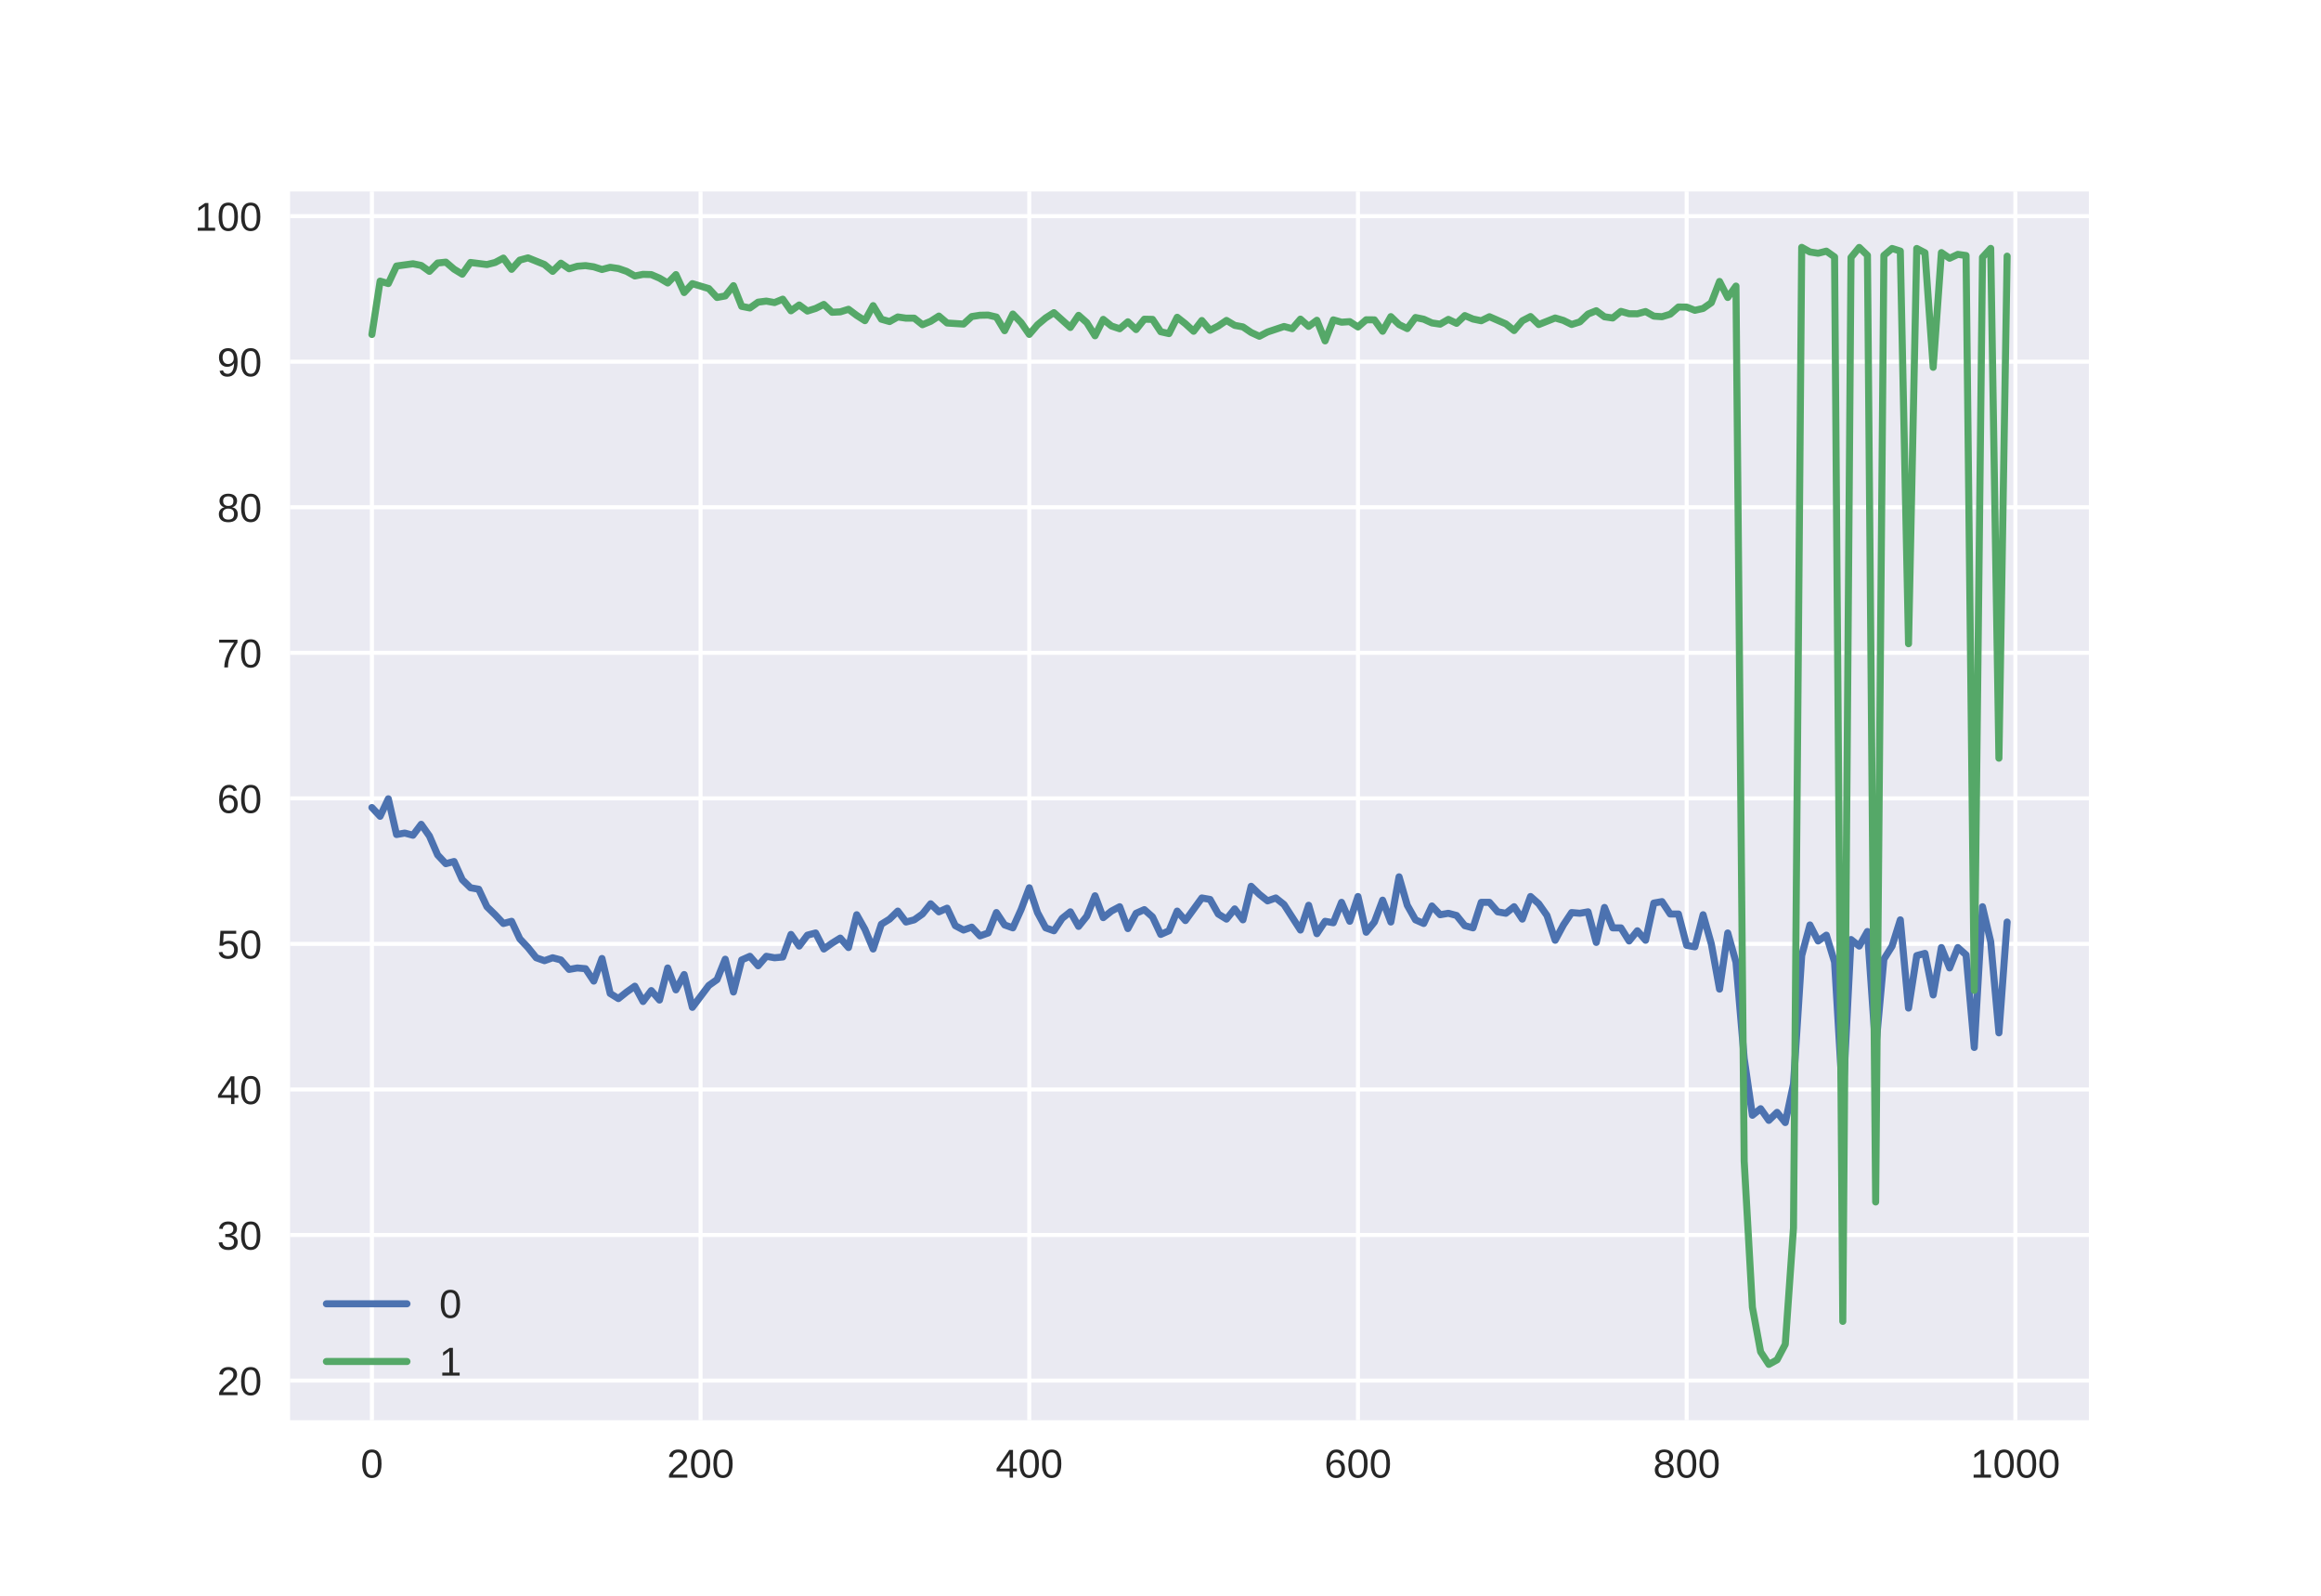 <?xml version="1.0" encoding="utf-8" standalone="no"?>
<!DOCTYPE svg PUBLIC "-//W3C//DTD SVG 1.1//EN"
  "http://www.w3.org/Graphics/SVG/1.1/DTD/svg11.dtd">
<!-- Created with matplotlib (http://matplotlib.org/) -->
<svg height="396pt" version="1.1" viewBox="0 0 576 396" width="576pt" xmlns="http://www.w3.org/2000/svg" xmlns:xlink="http://www.w3.org/1999/xlink">
 <defs>
  <style type="text/css">
*{stroke-linecap:butt;stroke-linejoin:round;}
  </style>
 </defs>
 <g id="figure_1">
  <g id="patch_1">
   <path d="M 0 396 
L 576 396 
L 576 0 
L 0 0 
z
" style="fill:#ffffff;"/>
  </g>
  <g id="axes_1">
   <g id="patch_2">
    <path d="M 72 352.44 
L 518.4 352.44 
L 518.4 47.52 
L 72 47.52 
z
" style="fill:#eaeaf2;"/>
   </g>
   <g id="matplotlib.axis_1">
    <g id="xtick_1">
     <g id="line2d_1">
      <path clip-path="url(#p6d3b922671)" d="M 92.291 352.44 
L 92.291 47.52 
" style="fill:none;stroke:#ffffff;stroke-linecap:round;"/>
     </g>
     <g id="line2d_2"/>
     <g id="text_1">
      <!-- 0 -->
      <defs>
       <path d="M 51.703 34.422 
Q 51.703 24.516 49.828 17.75 
Q 47.953 10.984 44.703 6.812 
Q 41.453 2.641 37.062 0.828 
Q 32.672 -0.984 27.688 -0.984 
Q 22.656 -0.984 18.312 0.828 
Q 13.969 2.641 10.766 6.781 
Q 7.562 10.938 5.734 17.703 
Q 3.906 24.469 3.906 34.422 
Q 3.906 44.828 5.734 51.641 
Q 7.562 58.453 10.781 62.5 
Q 14.016 66.547 18.406 68.188 
Q 22.797 69.828 27.984 69.828 
Q 32.906 69.828 37.219 68.188 
Q 41.547 66.547 44.766 62.5 
Q 48 58.453 49.844 51.641 
Q 51.703 44.828 51.703 34.422 
z
M 42.781 34.422 
Q 42.781 42.625 41.797 48.062 
Q 40.828 53.516 38.922 56.766 
Q 37.016 60.016 34.25 61.359 
Q 31.5 62.703 27.984 62.703 
Q 24.266 62.703 21.438 61.328 
Q 18.609 59.969 16.672 56.719 
Q 14.75 53.469 13.766 48.016 
Q 12.797 42.578 12.797 34.422 
Q 12.797 26.516 13.797 21.094 
Q 14.797 15.672 16.719 12.375 
Q 18.656 9.078 21.438 7.641 
Q 24.219 6.203 27.781 6.203 
Q 31.25 6.203 34.031 7.641 
Q 36.812 9.078 38.734 12.375 
Q 40.672 15.672 41.719 21.094 
Q 42.781 26.516 42.781 34.422 
z
" id="LiberationSans-30"/>
      </defs>
      <g style="fill:#262626;" transform="translate(89.51 366.687)scale(0.1 -0.1)">
       <use xlink:href="#LiberationSans-30"/>
      </g>
     </g>
    </g>
    <g id="xtick_2">
     <g id="line2d_3">
      <path clip-path="url(#p6d3b922671)" d="M 173.862 352.44 
L 173.862 47.52 
" style="fill:none;stroke:#ffffff;stroke-linecap:round;"/>
     </g>
     <g id="line2d_4"/>
     <g id="text_2">
      <!-- 200 -->
      <defs>
       <path d="M 5.031 0 
L 5.031 6.203 
Q 7.516 11.922 11.109 16.281 
Q 14.703 20.656 18.656 24.188 
Q 22.609 27.734 26.484 30.766 
Q 30.375 33.797 33.5 36.812 
Q 36.625 39.844 38.547 43.156 
Q 40.484 46.484 40.484 50.688 
Q 40.484 53.609 39.594 55.828 
Q 38.719 58.062 37.062 59.562 
Q 35.406 61.078 33.078 61.828 
Q 30.766 62.594 27.938 62.594 
Q 25.297 62.594 22.969 61.859 
Q 20.656 61.141 18.844 59.672 
Q 17.047 58.203 15.891 56.031 
Q 14.75 53.859 14.406 50.984 
L 5.422 51.812 
Q 5.859 55.516 7.469 58.781 
Q 9.078 62.062 11.906 64.531 
Q 14.75 67 18.719 68.406 
Q 22.703 69.828 27.938 69.828 
Q 33.062 69.828 37.062 68.609 
Q 41.062 67.391 43.812 64.984 
Q 46.578 62.594 48.047 59.078 
Q 49.516 55.562 49.516 50.984 
Q 49.516 47.516 48.266 44.391 
Q 47.016 41.266 44.938 38.422 
Q 42.875 35.594 40.141 32.953 
Q 37.406 30.328 34.422 27.812 
Q 31.453 25.297 28.422 22.828 
Q 25.391 20.359 22.719 17.859 
Q 20.062 15.375 17.969 12.812 
Q 15.875 10.25 14.703 7.469 
L 50.594 7.469 
L 50.594 0 
z
" id="LiberationSans-32"/>
      </defs>
      <g style="fill:#262626;" transform="translate(165.521 366.687)scale(0.1 -0.1)">
       <use xlink:href="#LiberationSans-32"/>
       <use x="55.615" xlink:href="#LiberationSans-30"/>
       <use x="111.23" xlink:href="#LiberationSans-30"/>
      </g>
     </g>
    </g>
    <g id="xtick_3">
     <g id="line2d_5">
      <path clip-path="url(#p6d3b922671)" d="M 255.434 352.44 
L 255.434 47.52 
" style="fill:none;stroke:#ffffff;stroke-linecap:round;"/>
     </g>
     <g id="line2d_6"/>
     <g id="text_3">
      <!-- 400 -->
      <defs>
       <path d="M 43.016 15.578 
L 43.016 0 
L 34.719 0 
L 34.719 15.578 
L 2.297 15.578 
L 2.297 22.406 
L 33.797 68.797 
L 43.016 68.797 
L 43.016 22.516 
L 52.688 22.516 
L 52.688 15.578 
z
M 34.719 58.891 
Q 34.625 58.641 34.234 57.938 
Q 33.844 57.234 33.344 56.344 
Q 32.859 55.469 32.344 54.562 
Q 31.844 53.656 31.453 53.078 
L 13.812 27.094 
Q 13.578 26.703 13.109 26.062 
Q 12.641 25.438 12.156 24.781 
Q 11.672 24.125 11.172 23.484 
Q 10.688 22.859 10.406 22.516 
L 34.719 22.516 
z
" id="LiberationSans-34"/>
      </defs>
      <g style="fill:#262626;" transform="translate(247.092 366.687)scale(0.1 -0.1)">
       <use xlink:href="#LiberationSans-34"/>
       <use x="55.615" xlink:href="#LiberationSans-30"/>
       <use x="111.23" xlink:href="#LiberationSans-30"/>
      </g>
     </g>
    </g>
    <g id="xtick_4">
     <g id="line2d_7">
      <path clip-path="url(#p6d3b922671)" d="M 337.005 352.44 
L 337.005 47.52 
" style="fill:none;stroke:#ffffff;stroke-linecap:round;"/>
     </g>
     <g id="line2d_8"/>
     <g id="text_4">
      <!-- 600 -->
      <defs>
       <path d="M 51.219 22.516 
Q 51.219 17.328 49.781 13 
Q 48.344 8.688 45.531 5.578 
Q 42.719 2.484 38.562 0.75 
Q 34.422 -0.984 29 -0.984 
Q 23 -0.984 18.5 1.312 
Q 14.016 3.609 11.031 7.922 
Q 8.062 12.25 6.562 18.531 
Q 5.078 24.812 5.078 32.812 
Q 5.078 42 6.766 48.922 
Q 8.453 55.859 11.625 60.5 
Q 14.797 65.141 19.359 67.484 
Q 23.922 69.828 29.688 69.828 
Q 33.203 69.828 36.281 69.094 
Q 39.359 68.359 41.875 66.719 
Q 44.391 65.094 46.281 62.406 
Q 48.188 59.719 49.312 55.812 
L 40.922 54.297 
Q 39.547 58.734 36.547 60.719 
Q 33.547 62.703 29.594 62.703 
Q 25.984 62.703 23.047 60.984 
Q 20.125 59.281 18.062 55.875 
Q 16.016 52.484 14.906 47.359 
Q 13.812 42.234 13.812 35.406 
Q 16.219 39.844 20.562 42.156 
Q 24.906 44.484 30.516 44.484 
Q 35.203 44.484 39.016 42.969 
Q 42.828 41.453 45.531 38.594 
Q 48.25 35.75 49.734 31.672 
Q 51.219 27.594 51.219 22.516 
z
M 42.281 22.125 
Q 42.281 25.688 41.406 28.562 
Q 40.531 31.453 38.766 33.469 
Q 37.016 35.5 34.422 36.594 
Q 31.844 37.703 28.422 37.703 
Q 26.031 37.703 23.578 36.984 
Q 21.141 36.281 19.156 34.688 
Q 17.188 33.109 15.938 30.516 
Q 14.703 27.938 14.703 24.219 
Q 14.703 20.406 15.672 17.109 
Q 16.656 13.812 18.484 11.375 
Q 20.312 8.938 22.891 7.516 
Q 25.484 6.109 28.719 6.109 
Q 31.891 6.109 34.406 7.203 
Q 36.922 8.297 38.672 10.375 
Q 40.438 12.453 41.359 15.422 
Q 42.281 18.406 42.281 22.125 
z
" id="LiberationSans-36"/>
      </defs>
      <g style="fill:#262626;" transform="translate(328.664 366.687)scale(0.1 -0.1)">
       <use xlink:href="#LiberationSans-36"/>
       <use x="55.615" xlink:href="#LiberationSans-30"/>
       <use x="111.23" xlink:href="#LiberationSans-30"/>
      </g>
     </g>
    </g>
    <g id="xtick_5">
     <g id="line2d_9">
      <path clip-path="url(#p6d3b922671)" d="M 418.577 352.44 
L 418.577 47.52 
" style="fill:none;stroke:#ffffff;stroke-linecap:round;"/>
     </g>
     <g id="line2d_10"/>
     <g id="text_5">
      <!-- 800 -->
      <defs>
       <path d="M 51.266 19.188 
Q 51.266 14.797 49.875 11.109 
Q 48.484 7.422 45.625 4.734 
Q 42.781 2.047 38.328 0.531 
Q 33.891 -0.984 27.828 -0.984 
Q 21.781 -0.984 17.359 0.531 
Q 12.938 2.047 10.031 4.703 
Q 7.125 7.375 5.734 11.062 
Q 4.344 14.75 4.344 19.094 
Q 4.344 22.859 5.484 25.781 
Q 6.641 28.719 8.562 30.828 
Q 10.5 32.953 12.969 34.25 
Q 15.438 35.547 18.062 35.984 
L 18.062 36.188 
Q 15.188 36.859 12.906 38.375 
Q 10.641 39.891 9.094 42.016 
Q 7.562 44.141 6.75 46.719 
Q 5.953 49.312 5.953 52.203 
Q 5.953 55.812 7.344 59 
Q 8.734 62.203 11.469 64.625 
Q 14.203 67.047 18.25 68.438 
Q 22.312 69.828 27.641 69.828 
Q 33.25 69.828 37.375 68.406 
Q 41.5 67 44.203 64.578 
Q 46.922 62.156 48.234 58.938 
Q 49.562 55.719 49.562 52.094 
Q 49.562 49.266 48.75 46.672 
Q 47.953 44.094 46.406 41.969 
Q 44.875 39.844 42.594 38.344 
Q 40.328 36.859 37.359 36.281 
L 37.359 36.078 
Q 40.328 35.594 42.859 34.297 
Q 45.406 33.016 47.266 30.891 
Q 49.125 28.766 50.188 25.828 
Q 51.266 22.906 51.266 19.188 
z
M 40.438 51.609 
Q 40.438 54.203 39.766 56.344 
Q 39.109 58.5 37.594 60.031 
Q 36.078 61.578 33.641 62.422 
Q 31.203 63.281 27.641 63.281 
Q 24.172 63.281 21.781 62.422 
Q 19.391 61.578 17.844 60.031 
Q 16.312 58.5 15.625 56.344 
Q 14.938 54.203 14.938 51.609 
Q 14.938 49.562 15.469 47.406 
Q 16.016 45.266 17.422 43.5 
Q 18.844 41.75 21.328 40.625 
Q 23.828 39.5 27.734 39.5 
Q 31.891 39.5 34.406 40.625 
Q 36.922 41.75 38.25 43.5 
Q 39.594 45.266 40.016 47.406 
Q 40.438 49.562 40.438 51.609 
z
M 42.141 20.016 
Q 42.141 22.516 41.453 24.828 
Q 40.766 27.156 39.109 28.938 
Q 37.453 30.719 34.641 31.812 
Q 31.844 32.906 27.641 32.906 
Q 23.781 32.906 21.062 31.812 
Q 18.359 30.719 16.672 28.906 
Q 14.984 27.094 14.203 24.719 
Q 13.422 22.359 13.422 19.828 
Q 13.422 16.656 14.203 14.031 
Q 14.984 11.422 16.688 9.547 
Q 18.406 7.672 21.188 6.641 
Q 23.969 5.609 27.938 5.609 
Q 31.938 5.609 34.672 6.641 
Q 37.406 7.672 39.062 9.547 
Q 40.719 11.422 41.422 14.078 
Q 42.141 16.75 42.141 20.016 
z
" id="LiberationSans-38"/>
      </defs>
      <g style="fill:#262626;" transform="translate(410.235 366.687)scale(0.1 -0.1)">
       <use xlink:href="#LiberationSans-38"/>
       <use x="55.615" xlink:href="#LiberationSans-30"/>
       <use x="111.23" xlink:href="#LiberationSans-30"/>
      </g>
     </g>
    </g>
    <g id="xtick_6">
     <g id="line2d_11">
      <path clip-path="url(#p6d3b922671)" d="M 500.148 352.44 
L 500.148 47.52 
" style="fill:none;stroke:#ffffff;stroke-linecap:round;"/>
     </g>
     <g id="line2d_12"/>
     <g id="text_6">
      <!-- 1000 -->
      <defs>
       <path d="M 7.625 0 
L 7.625 7.469 
L 25.141 7.469 
L 25.141 60.406 
L 9.625 49.312 
L 9.625 57.625 
L 25.875 68.797 
L 33.984 68.797 
L 33.984 7.469 
L 50.734 7.469 
L 50.734 0 
z
" id="LiberationSans-31"/>
      </defs>
      <g style="fill:#262626;" transform="translate(489.027 366.687)scale(0.1 -0.1)">
       <use xlink:href="#LiberationSans-31"/>
       <use x="55.615" xlink:href="#LiberationSans-30"/>
       <use x="111.23" xlink:href="#LiberationSans-30"/>
       <use x="166.846" xlink:href="#LiberationSans-30"/>
      </g>
     </g>
    </g>
   </g>
   <g id="matplotlib.axis_2">
    <g id="ytick_1">
     <g id="line2d_13">
      <path clip-path="url(#p6d3b922671)" d="M 72 342.596 
L 518.4 342.596 
" style="fill:none;stroke:#ffffff;stroke-linecap:round;"/>
     </g>
     <g id="line2d_14"/>
     <g id="text_7">
      <!-- 20 -->
      <g style="fill:#262626;" transform="translate(53.878 346.22)scale(0.1 -0.1)">
       <use xlink:href="#LiberationSans-32"/>
       <use x="55.615" xlink:href="#LiberationSans-30"/>
      </g>
     </g>
    </g>
    <g id="ytick_2">
     <g id="line2d_15">
      <path clip-path="url(#p6d3b922671)" d="M 72 306.476 
L 518.4 306.476 
" style="fill:none;stroke:#ffffff;stroke-linecap:round;"/>
     </g>
     <g id="line2d_16"/>
     <g id="text_8">
      <!-- 30 -->
      <defs>
       <path d="M 51.219 19 
Q 51.219 14.266 49.672 10.547 
Q 48.141 6.844 45.188 4.266 
Q 42.234 1.703 37.859 0.359 
Q 33.5 -0.984 27.875 -0.984 
Q 21.484 -0.984 17.109 0.609 
Q 12.75 2.203 9.906 4.812 
Q 7.078 7.422 5.656 10.766 
Q 4.25 14.109 3.812 17.672 
L 12.891 18.5 
Q 13.281 15.766 14.328 13.516 
Q 15.375 11.281 17.188 9.672 
Q 19 8.062 21.625 7.172 
Q 24.266 6.297 27.875 6.297 
Q 34.516 6.297 38.297 9.562 
Q 42.094 12.844 42.094 19.281 
Q 42.094 23.094 40.406 25.406 
Q 38.719 27.734 36.203 29.031 
Q 33.688 30.328 30.734 30.766 
Q 27.781 31.203 25.297 31.203 
L 20.312 31.203 
L 20.312 38.812 
L 25.094 38.812 
Q 27.594 38.812 30.266 39.328 
Q 32.953 39.844 35.172 41.188 
Q 37.406 42.531 38.844 44.828 
Q 40.281 47.125 40.281 50.688 
Q 40.281 56.203 37.031 59.391 
Q 33.797 62.594 27.391 62.594 
Q 21.578 62.594 17.984 59.609 
Q 14.406 56.641 13.812 51.219 
L 4.984 51.906 
Q 5.516 56.453 7.469 59.812 
Q 9.422 63.188 12.422 65.406 
Q 15.438 67.625 19.281 68.719 
Q 23.141 69.828 27.484 69.828 
Q 33.25 69.828 37.391 68.375 
Q 41.547 66.938 44.188 64.469 
Q 46.828 62.016 48.062 58.688 
Q 49.312 55.375 49.312 51.609 
Q 49.312 48.578 48.484 45.938 
Q 47.656 43.312 45.891 41.203 
Q 44.141 39.109 41.422 37.594 
Q 38.719 36.078 34.906 35.297 
L 34.906 35.109 
Q 39.062 34.672 42.141 33.219 
Q 45.219 31.781 47.219 29.625 
Q 49.219 27.484 50.219 24.75 
Q 51.219 22.016 51.219 19 
z
" id="LiberationSans-33"/>
      </defs>
      <g style="fill:#262626;" transform="translate(53.878 310.1)scale(0.1 -0.1)">
       <use xlink:href="#LiberationSans-33"/>
       <use x="55.615" xlink:href="#LiberationSans-30"/>
      </g>
     </g>
    </g>
    <g id="ytick_3">
     <g id="line2d_17">
      <path clip-path="url(#p6d3b922671)" d="M 72 270.356 
L 518.4 270.356 
" style="fill:none;stroke:#ffffff;stroke-linecap:round;"/>
     </g>
     <g id="line2d_18"/>
     <g id="text_9">
      <!-- 40 -->
      <g style="fill:#262626;" transform="translate(53.878 273.98)scale(0.1 -0.1)">
       <use xlink:href="#LiberationSans-34"/>
       <use x="55.615" xlink:href="#LiberationSans-30"/>
      </g>
     </g>
    </g>
    <g id="ytick_4">
     <g id="line2d_19">
      <path clip-path="url(#p6d3b922671)" d="M 72 234.236 
L 518.4 234.236 
" style="fill:none;stroke:#ffffff;stroke-linecap:round;"/>
     </g>
     <g id="line2d_20"/>
     <g id="text_10">
      <!-- 50 -->
      <defs>
       <path d="M 51.422 22.406 
Q 51.422 17.234 49.859 12.938 
Q 48.297 8.641 45.219 5.531 
Q 42.141 2.438 37.578 0.719 
Q 33.016 -0.984 27 -0.984 
Q 21.578 -0.984 17.547 0.281 
Q 13.531 1.562 10.734 3.781 
Q 7.953 6 6.312 8.984 
Q 4.688 11.969 4 15.375 
L 12.891 16.406 
Q 13.422 14.453 14.391 12.625 
Q 15.375 10.797 17.062 9.344 
Q 18.75 7.906 21.219 7.047 
Q 23.688 6.203 27.203 6.203 
Q 30.609 6.203 33.391 7.25 
Q 36.188 8.297 38.156 10.344 
Q 40.141 12.406 41.203 15.375 
Q 42.281 18.359 42.281 22.219 
Q 42.281 25.391 41.25 28.047 
Q 40.234 30.719 38.328 32.641 
Q 36.422 34.578 33.656 35.641 
Q 30.906 36.719 27.391 36.719 
Q 25.203 36.719 23.344 36.328 
Q 21.484 35.938 19.891 35.25 
Q 18.312 34.578 17.016 33.672 
Q 15.719 32.766 14.594 31.781 
L 6 31.781 
L 8.297 68.797 
L 47.406 68.797 
L 47.406 61.328 
L 16.312 61.328 
L 14.984 39.5 
Q 17.328 41.312 20.844 42.594 
Q 24.359 43.891 29.203 43.891 
Q 34.328 43.891 38.422 42.328 
Q 42.531 40.766 45.406 37.906 
Q 48.297 35.062 49.859 31.109 
Q 51.422 27.156 51.422 22.406 
z
" id="LiberationSans-35"/>
      </defs>
      <g style="fill:#262626;" transform="translate(53.878 237.86)scale(0.1 -0.1)">
       <use xlink:href="#LiberationSans-35"/>
       <use x="55.615" xlink:href="#LiberationSans-30"/>
      </g>
     </g>
    </g>
    <g id="ytick_5">
     <g id="line2d_21">
      <path clip-path="url(#p6d3b922671)" d="M 72 198.116 
L 518.4 198.116 
" style="fill:none;stroke:#ffffff;stroke-linecap:round;"/>
     </g>
     <g id="line2d_22"/>
     <g id="text_11">
      <!-- 60 -->
      <g style="fill:#262626;" transform="translate(53.878 201.74)scale(0.1 -0.1)">
       <use xlink:href="#LiberationSans-36"/>
       <use x="55.615" xlink:href="#LiberationSans-30"/>
      </g>
     </g>
    </g>
    <g id="ytick_6">
     <g id="line2d_23">
      <path clip-path="url(#p6d3b922671)" d="M 72 161.996 
L 518.4 161.996 
" style="fill:none;stroke:#ffffff;stroke-linecap:round;"/>
     </g>
     <g id="line2d_24"/>
     <g id="text_12">
      <!-- 70 -->
      <defs>
       <path d="M 50.594 61.672 
Q 45.406 53.766 41.062 46.453 
Q 36.719 39.156 33.594 31.75 
Q 30.469 24.359 28.734 16.578 
Q 27 8.797 27 0 
L 17.828 0 
Q 17.828 8.25 19.781 16.188 
Q 21.734 24.125 25.047 31.766 
Q 28.375 39.406 32.766 46.781 
Q 37.156 54.156 42.094 61.328 
L 5.125 61.328 
L 5.125 68.797 
L 50.594 68.797 
z
" id="LiberationSans-37"/>
      </defs>
      <g style="fill:#262626;" transform="translate(53.878 165.62)scale(0.1 -0.1)">
       <use xlink:href="#LiberationSans-37"/>
       <use x="55.615" xlink:href="#LiberationSans-30"/>
      </g>
     </g>
    </g>
    <g id="ytick_7">
     <g id="line2d_25">
      <path clip-path="url(#p6d3b922671)" d="M 72 125.876 
L 518.4 125.876 
" style="fill:none;stroke:#ffffff;stroke-linecap:round;"/>
     </g>
     <g id="line2d_26"/>
     <g id="text_13">
      <!-- 80 -->
      <g style="fill:#262626;" transform="translate(53.878 129.5)scale(0.1 -0.1)">
       <use xlink:href="#LiberationSans-38"/>
       <use x="55.615" xlink:href="#LiberationSans-30"/>
      </g>
     </g>
    </g>
    <g id="ytick_8">
     <g id="line2d_27">
      <path clip-path="url(#p6d3b922671)" d="M 72 89.756 
L 518.4 89.756 
" style="fill:none;stroke:#ffffff;stroke-linecap:round;"/>
     </g>
     <g id="line2d_28"/>
     <g id="text_14">
      <!-- 90 -->
      <defs>
       <path d="M 50.875 35.797 
Q 50.875 26.609 49.141 19.703 
Q 47.406 12.797 44.188 8.203 
Q 40.969 3.609 36.344 1.312 
Q 31.734 -0.984 25.984 -0.984 
Q 22.016 -0.984 18.844 -0.172 
Q 15.672 0.641 13.172 2.344 
Q 10.688 4.047 8.922 6.781 
Q 7.172 9.516 6.109 13.375 
L 14.5 14.703 
Q 15.875 10.25 18.781 8.172 
Q 21.688 6.109 26.125 6.109 
Q 29.688 6.109 32.641 7.781 
Q 35.594 9.469 37.672 12.844 
Q 39.75 16.219 40.922 21.297 
Q 42.094 26.375 42.188 33.203 
Q 41.156 30.906 39.375 29.094 
Q 37.594 27.297 35.328 26.047 
Q 33.062 24.812 30.422 24.141 
Q 27.781 23.484 25.094 23.484 
Q 20.406 23.484 16.625 25.172 
Q 12.844 26.859 10.203 29.875 
Q 7.562 32.906 6.125 37.172 
Q 4.688 41.453 4.688 46.688 
Q 4.688 52 6.219 56.297 
Q 7.766 60.594 10.688 63.594 
Q 13.625 66.609 17.891 68.219 
Q 22.172 69.828 27.594 69.828 
Q 39.062 69.828 44.969 61.328 
Q 50.875 52.828 50.875 35.797 
z
M 41.312 44.281 
Q 41.312 48.094 40.406 51.453 
Q 39.5 54.828 37.719 57.312 
Q 35.938 59.812 33.328 61.25 
Q 30.719 62.703 27.297 62.703 
Q 24.125 62.703 21.578 61.578 
Q 19.047 60.453 17.281 58.375 
Q 15.531 56.297 14.578 53.312 
Q 13.625 50.344 13.625 46.688 
Q 13.625 43.219 14.469 40.234 
Q 15.328 37.25 17.031 35.078 
Q 18.75 32.906 21.281 31.656 
Q 23.828 30.422 27.203 30.422 
Q 29.641 30.422 32.156 31.25 
Q 34.672 32.078 36.688 33.781 
Q 38.719 35.5 40.016 38.109 
Q 41.312 40.719 41.312 44.281 
z
" id="LiberationSans-39"/>
      </defs>
      <g style="fill:#262626;" transform="translate(53.878 93.379)scale(0.1 -0.1)">
       <use xlink:href="#LiberationSans-39"/>
       <use x="55.615" xlink:href="#LiberationSans-30"/>
      </g>
     </g>
    </g>
    <g id="ytick_9">
     <g id="line2d_29">
      <path clip-path="url(#p6d3b922671)" d="M 72 53.636 
L 518.4 53.636 
" style="fill:none;stroke:#ffffff;stroke-linecap:round;"/>
     </g>
     <g id="line2d_30"/>
     <g id="text_15">
      <!-- 100 -->
      <g style="fill:#262626;" transform="translate(48.317 57.259)scale(0.1 -0.1)">
       <use xlink:href="#LiberationSans-31"/>
       <use x="55.615" xlink:href="#LiberationSans-30"/>
       <use x="111.23" xlink:href="#LiberationSans-30"/>
      </g>
     </g>
    </g>
   </g>
   <g id="line2d_31">
    <path clip-path="url(#p6d3b922671)" d="M 92.291 200.396 
L 94.33 202.568 
L 96.369 198.225 
L 98.409 207.092 
L 100.448 206.73 
L 102.487 207.273 
L 104.527 204.558 
L 106.566 207.454 
L 108.605 212.159 
L 110.644 214.33 
L 112.684 213.788 
L 114.723 218.312 
L 116.762 220.302 
L 118.802 220.664 
L 120.841 225.007 
L 122.88 226.998 
L 124.92 229.169 
L 126.959 228.626 
L 128.998 232.97 
L 131.037 235.141 
L 133.077 237.675 
L 135.116 238.398 
L 137.155 237.675 
L 139.195 238.217 
L 141.234 240.57 
L 143.273 240.208 
L 145.312 240.389 
L 147.352 243.465 
L 149.391 237.856 
L 151.43 246.542 
L 153.47 247.808 
L 155.509 246.18 
L 157.548 244.732 
L 159.587 248.532 
L 161.627 245.818 
L 163.666 248.17 
L 165.705 240.208 
L 167.745 245.637 
L 169.784 241.837 
L 171.823 249.98 
L 175.902 244.551 
L 177.941 243.103 
L 179.98 238.036 
L 182.02 246.18 
L 184.059 238.217 
L 186.098 237.313 
L 188.137 239.665 
L 190.177 237.313 
L 192.216 237.675 
L 194.255 237.494 
L 196.295 231.884 
L 198.334 234.779 
L 200.373 232.065 
L 202.412 231.522 
L 204.452 235.503 
L 206.491 234.055 
L 208.53 232.789 
L 210.57 235.141 
L 212.609 226.998 
L 214.648 230.617 
L 216.687 235.503 
L 218.727 229.35 
L 220.766 228.084 
L 222.805 226.093 
L 224.845 228.807 
L 226.884 228.265 
L 228.923 226.817 
L 230.962 224.283 
L 233.002 226.274 
L 235.041 225.369 
L 237.08 229.712 
L 239.12 230.798 
L 241.159 230.074 
L 243.198 232.246 
L 245.237 231.522 
L 247.277 226.455 
L 249.316 229.531 
L 251.355 230.255 
L 253.395 225.731 
L 255.434 220.302 
L 257.473 226.455 
L 259.512 230.255 
L 261.552 230.979 
L 263.591 227.903 
L 265.63 226.274 
L 267.67 229.893 
L 269.709 227.36 
L 271.748 222.293 
L 273.787 227.722 
L 275.827 226.093 
L 277.866 225.007 
L 279.905 230.436 
L 281.945 226.636 
L 283.984 225.731 
L 286.023 227.541 
L 288.062 231.884 
L 290.102 230.979 
L 292.141 226.093 
L 294.18 228.445 
L 298.259 222.836 
L 300.298 223.198 
L 302.338 226.817 
L 304.377 228.084 
L 306.416 225.55 
L 308.455 228.265 
L 310.495 219.94 
L 312.534 221.931 
L 314.573 223.56 
L 316.613 222.836 
L 318.652 224.464 
L 322.73 230.798 
L 324.77 224.645 
L 326.809 231.703 
L 328.848 228.626 
L 330.888 228.988 
L 332.927 223.921 
L 334.966 228.626 
L 337.005 222.474 
L 339.045 231.341 
L 341.084 228.807 
L 343.123 223.379 
L 345.163 228.807 
L 347.202 217.588 
L 349.241 224.645 
L 351.28 228.265 
L 353.32 229.169 
L 355.359 224.826 
L 357.398 226.998 
L 359.438 226.636 
L 361.477 227.179 
L 363.516 229.712 
L 365.555 230.255 
L 367.595 223.921 
L 369.634 223.921 
L 371.673 226.274 
L 373.713 226.636 
L 375.752 225.007 
L 377.791 228.084 
L 379.83 222.474 
L 381.87 224.283 
L 383.909 227.179 
L 385.948 233.331 
L 387.988 229.531 
L 390.027 226.455 
L 392.066 226.636 
L 394.105 226.274 
L 396.145 233.874 
L 398.184 225.188 
L 400.223 230.255 
L 402.263 230.255 
L 404.302 233.512 
L 406.341 230.979 
L 408.38 233.331 
L 410.42 224.102 
L 412.459 223.74 
L 414.498 226.817 
L 416.538 226.817 
L 418.577 234.598 
L 420.616 234.96 
L 422.655 226.998 
L 424.695 234.236 
L 426.734 245.456 
L 428.773 231.522 
L 430.813 238.76 
L 432.852 262.647 
L 434.891 276.762 
L 436.93 275.134 
L 438.97 278.029 
L 441.009 276.039 
L 443.048 278.572 
L 445.088 268.981 
L 447.127 237.132 
L 449.166 229.531 
L 451.205 233.512 
L 453.245 232.065 
L 455.284 238.76 
L 457.323 273.143 
L 459.363 233.151 
L 461.402 234.779 
L 463.441 231.16 
L 465.48 260.295 
L 467.52 238.036 
L 469.559 234.779 
L 471.598 228.265 
L 473.638 250.161 
L 475.677 237.132 
L 477.716 236.589 
L 479.756 246.904 
L 481.795 235.141 
L 483.834 240.208 
L 485.873 235.141 
L 487.913 236.951 
L 489.952 259.933 
L 491.991 225.007 
L 494.031 233.693 
L 496.07 256.314 
L 498.109 228.807 
L 498.109 228.807 
" style="fill:none;stroke:#4c72b0;stroke-linecap:round;stroke-width:1.75;"/>
   </g>
   <g id="line2d_32">
    <path clip-path="url(#p6d3b922671)" d="M 92.291 83.007 
L 94.33 69.766 
L 96.369 70.368 
L 98.409 66.014 
L 102.487 65.453 
L 104.527 65.874 
L 106.566 67.338 
L 108.605 65.272 
L 110.644 65.051 
L 112.684 66.797 
L 114.723 68.041 
L 116.762 65.132 
L 120.841 65.653 
L 122.88 65.132 
L 124.92 64.048 
L 126.959 66.837 
L 128.998 64.55 
L 131.037 63.988 
L 135.116 65.633 
L 137.155 67.338 
L 139.195 65.312 
L 141.234 66.696 
L 143.273 66.075 
L 145.312 65.914 
L 147.352 66.215 
L 149.391 66.877 
L 151.43 66.335 
L 153.47 66.636 
L 155.509 67.338 
L 157.548 68.482 
L 159.587 68.081 
L 161.627 68.141 
L 163.666 69.024 
L 165.705 70.227 
L 167.745 68.141 
L 169.784 72.595 
L 171.823 70.388 
L 175.902 71.612 
L 177.941 73.819 
L 179.98 73.437 
L 182.02 70.89 
L 184.059 76.025 
L 186.098 76.427 
L 188.137 74.982 
L 190.177 74.721 
L 192.216 75.083 
L 194.255 74.24 
L 196.295 77.129 
L 198.334 75.684 
L 200.373 77.189 
L 202.412 76.547 
L 204.452 75.544 
L 206.491 77.49 
L 208.53 77.39 
L 210.57 76.748 
L 212.609 78.272 
L 214.648 79.576 
L 216.687 75.845 
L 218.727 79.215 
L 220.766 79.797 
L 222.805 78.654 
L 224.845 78.955 
L 226.884 78.955 
L 228.923 80.58 
L 230.962 79.737 
L 233.002 78.433 
L 235.041 80.158 
L 239.12 80.419 
L 241.159 78.553 
L 243.198 78.232 
L 245.237 78.192 
L 247.277 78.674 
L 249.316 82.064 
L 251.355 77.931 
L 253.395 80.038 
L 255.434 82.987 
L 257.473 80.6 
L 259.512 78.894 
L 261.552 77.59 
L 265.63 81.262 
L 267.67 78.252 
L 269.709 80.058 
L 271.748 83.328 
L 273.787 79.255 
L 275.827 80.901 
L 277.866 81.583 
L 279.905 79.857 
L 281.945 81.783 
L 283.984 79.215 
L 286.023 79.255 
L 288.062 82.325 
L 290.102 82.786 
L 292.141 78.734 
L 294.18 80.339 
L 296.22 82.205 
L 298.259 79.536 
L 300.298 81.964 
L 302.338 80.901 
L 304.377 79.516 
L 306.416 80.74 
L 308.455 81.121 
L 310.495 82.506 
L 312.534 83.448 
L 314.573 82.385 
L 318.652 81.021 
L 320.691 81.563 
L 322.73 79.195 
L 324.77 81.001 
L 326.809 79.476 
L 328.848 84.592 
L 330.888 79.376 
L 332.927 79.958 
L 334.966 79.817 
L 337.005 81.141 
L 339.045 79.356 
L 341.084 79.376 
L 343.123 82.205 
L 345.163 78.573 
L 347.202 80.539 
L 349.241 81.543 
L 351.28 78.794 
L 353.32 79.215 
L 355.359 80.138 
L 357.398 80.439 
L 359.438 79.255 
L 361.477 80.239 
L 363.516 78.313 
L 365.555 79.175 
L 367.595 79.597 
L 369.634 78.593 
L 373.713 80.379 
L 375.752 82.024 
L 377.791 79.617 
L 379.83 78.553 
L 381.87 80.539 
L 385.948 78.914 
L 387.988 79.516 
L 390.027 80.519 
L 392.066 79.877 
L 394.105 77.931 
L 396.145 77.109 
L 398.184 78.613 
L 400.223 78.914 
L 402.263 77.269 
L 404.302 77.851 
L 406.341 77.871 
L 408.38 77.309 
L 410.42 78.453 
L 412.459 78.593 
L 414.498 77.971 
L 416.538 76.186 
L 418.577 76.206 
L 420.616 77.008 
L 422.655 76.547 
L 424.695 75.123 
L 426.734 69.846 
L 428.773 73.819 
L 430.813 70.99 
L 432.852 288.144 
L 434.891 324.396 
L 436.93 335.47 
L 438.97 338.58 
L 441.009 337.457 
L 443.048 333.605 
L 445.088 304.715 
L 447.127 61.38 
L 449.166 62.524 
L 451.205 62.845 
L 453.245 62.323 
L 455.284 63.767 
L 457.323 327.907 
L 459.363 63.888 
L 461.402 61.4 
L 463.441 63.366 
L 465.48 298.275 
L 467.52 63.386 
L 469.559 61.661 
L 471.598 62.303 
L 473.638 159.745 
L 475.677 61.661 
L 477.716 62.724 
L 479.756 91.152 
L 481.795 62.684 
L 483.834 64.088 
L 485.873 63.125 
L 487.913 63.406 
L 489.952 245.772 
L 491.991 63.848 
L 494.031 61.641 
L 496.07 188.153 
L 498.109 63.567 
L 498.109 63.567 
" style="fill:none;stroke:#55a868;stroke-linecap:round;stroke-width:1.75;"/>
   </g>
   <g id="patch_3">
    <path d="M 72 352.44 
L 72 47.52 
" style="fill:none;"/>
   </g>
   <g id="patch_4">
    <path d="M 518.4 352.44 
L 518.4 47.52 
" style="fill:none;"/>
   </g>
   <g id="patch_5">
    <path d="M 72 352.44 
L 518.4 352.44 
" style="fill:none;"/>
   </g>
   <g id="patch_6">
    <path d="M 72 47.52 
L 518.4 47.52 
" style="fill:none;"/>
   </g>
   <g id="legend_1">
    <g id="line2d_33">
     <path d="M 81 323.543 
L 101 323.543 
" style="fill:none;stroke:#4c72b0;stroke-linecap:round;stroke-width:1.75;"/>
    </g>
    <g id="line2d_34"/>
    <g id="text_16">
     <!-- 0 -->
     <g style="fill:#262626;" transform="translate(109 327.043)scale(0.1 -0.1)">
      <use xlink:href="#LiberationSans-30"/>
     </g>
    </g>
    <g id="line2d_35">
     <path d="M 81 337.865 
L 101 337.865 
" style="fill:none;stroke:#55a868;stroke-linecap:round;stroke-width:1.75;"/>
    </g>
    <g id="line2d_36"/>
    <g id="text_17">
     <!-- 1 -->
     <g style="fill:#262626;" transform="translate(109 341.365)scale(0.1 -0.1)">
      <use xlink:href="#LiberationSans-31"/>
     </g>
    </g>
   </g>
  </g>
 </g>
 <defs>
  <clipPath id="p6d3b922671">
   <rect height="304.92" width="446.4" x="72" y="47.52"/>
  </clipPath>
 </defs>
</svg>
